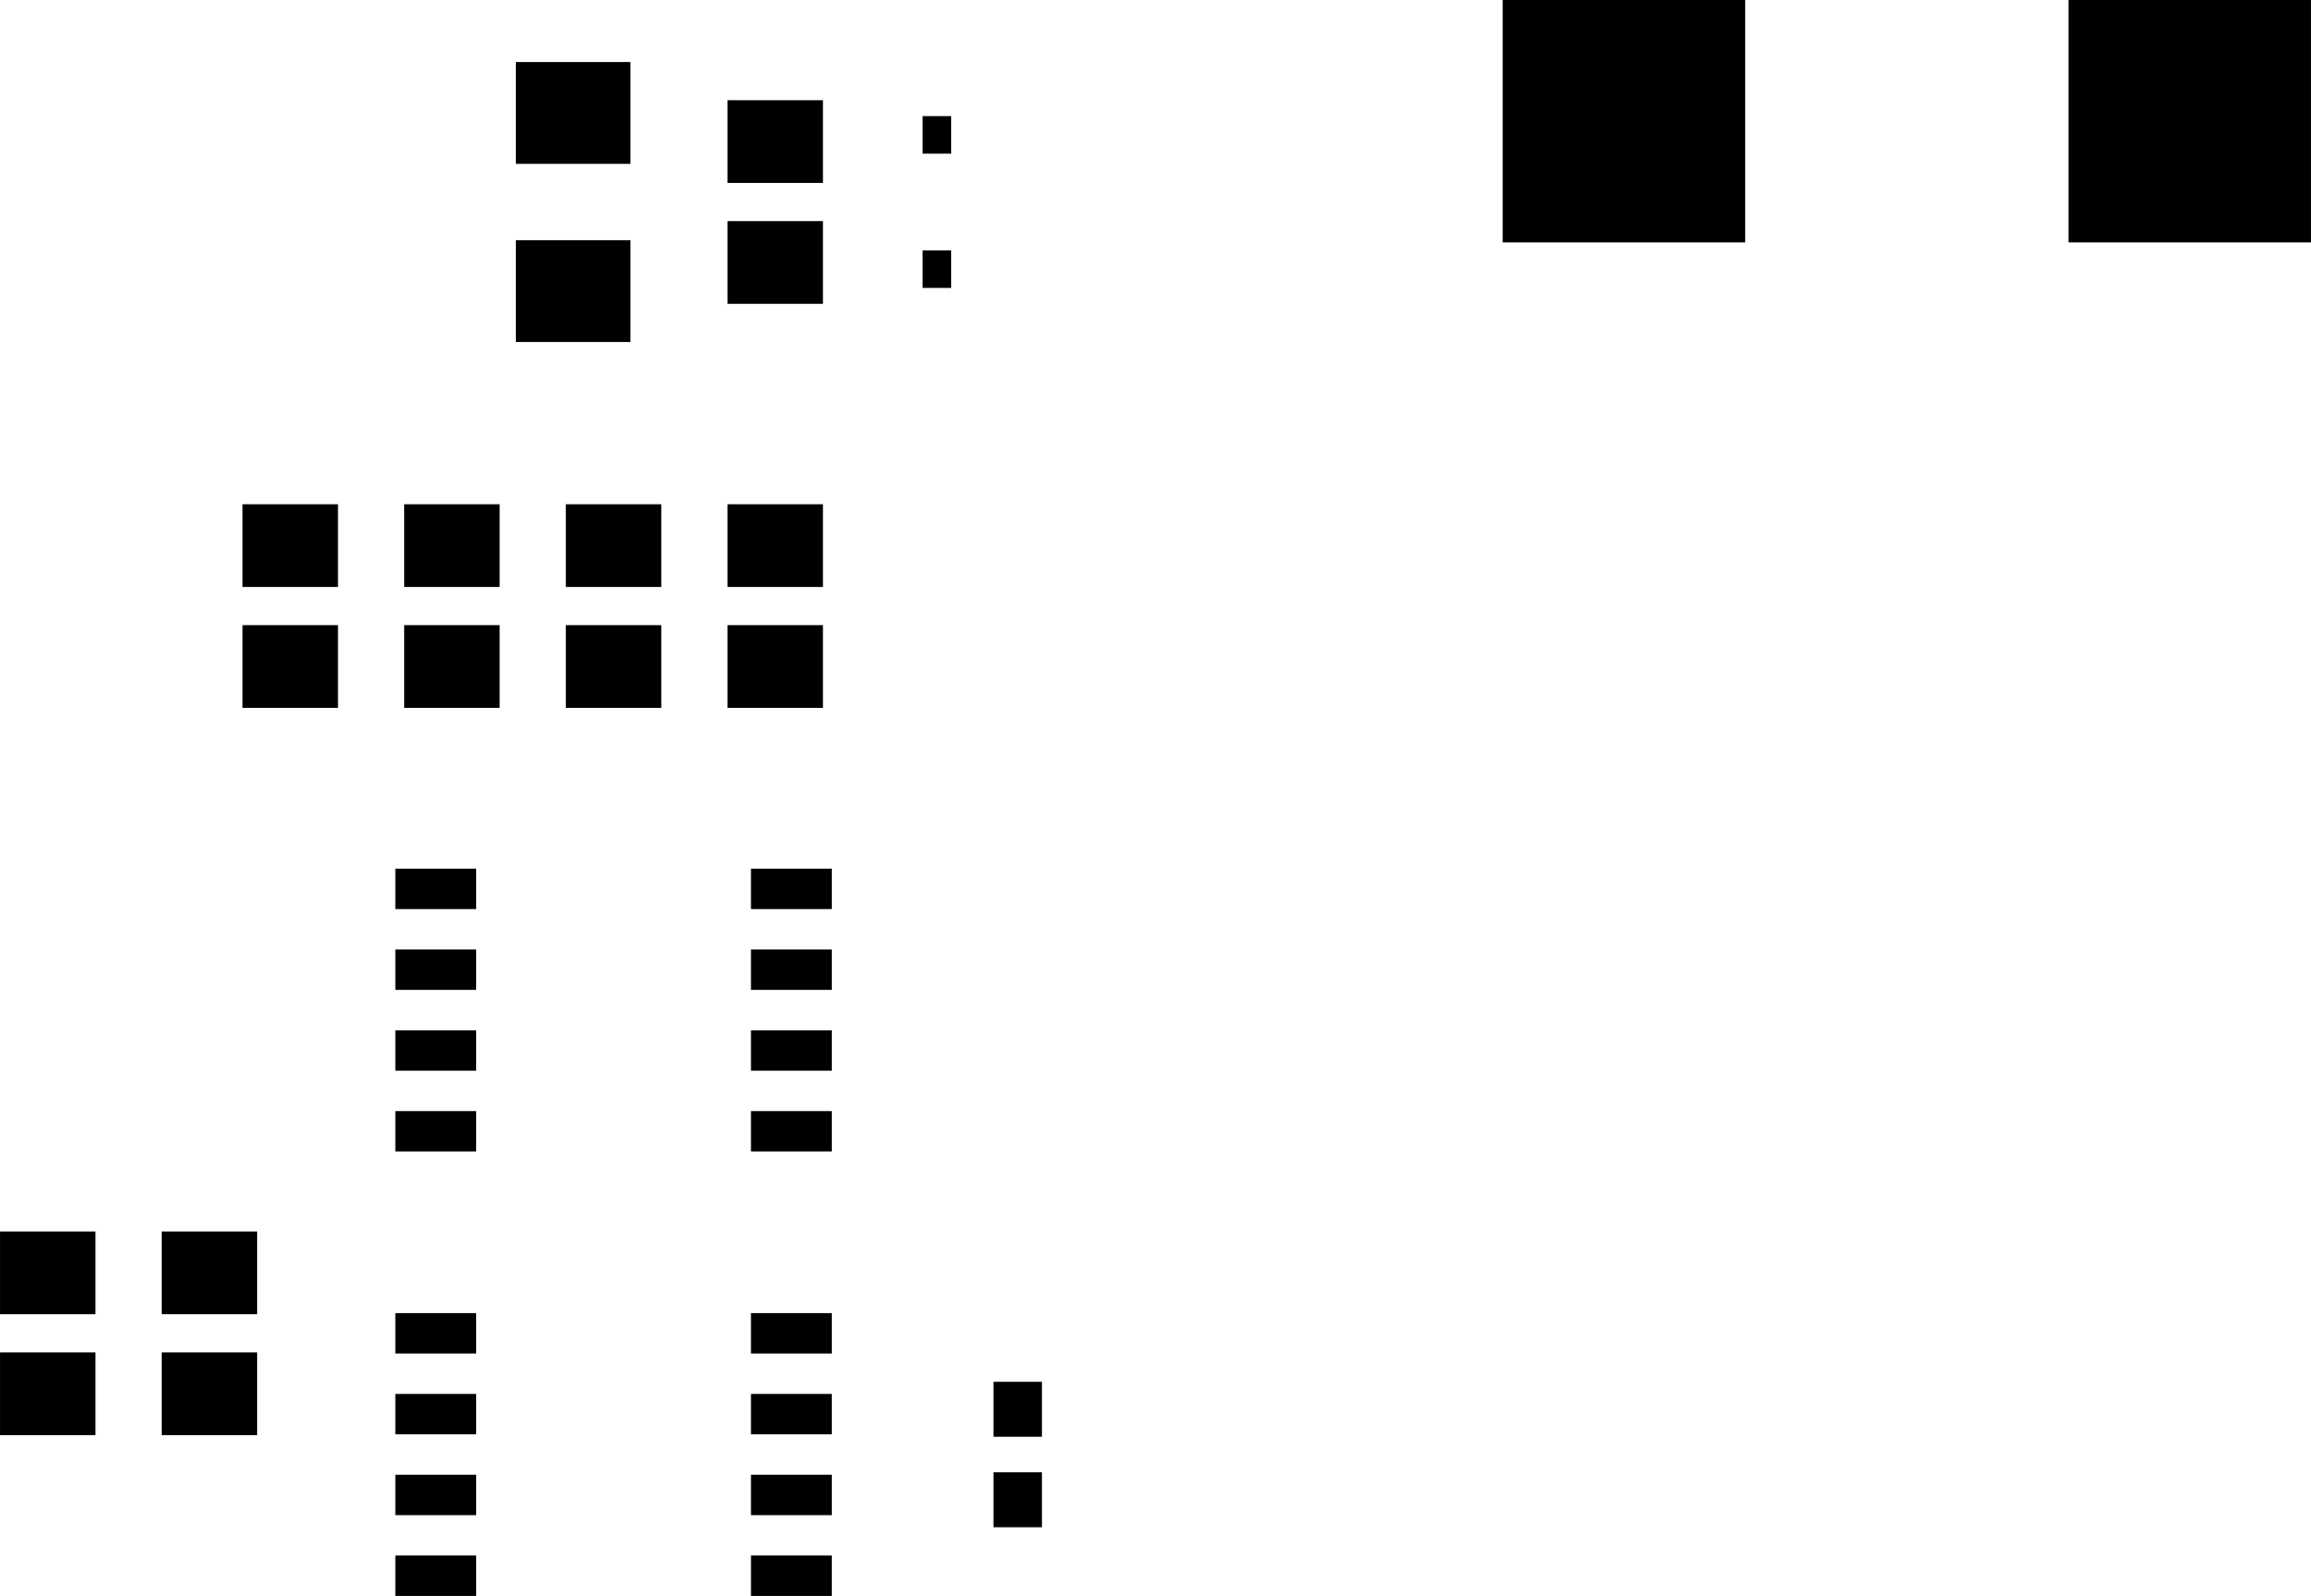 <svg version="1.1" xmlns="http://www.w3.org/2000/svg" xmlns:xlink="http://www.w3.org/1999/xlink" stroke-linecap="round" stroke-linejoin="round" stroke-width="0" fill-rule="evenodd" width="36.31mm" height="25.082mm" viewBox="14490 33972.5 36310 25082.5" id="B4woU7oEYSCN7EtBBGu6"><defs><rect x="-635" y="-317.5" width="1270" height="635" id="B4woU7oEYSCN7EtBBGu6_pad-10"/><rect x="-750" y="-650" width="1500" height="1300" id="B4woU7oEYSCN7EtBBGu6_pad-11"/><rect x="-381" y="-431.8" width="762" height="863.6" id="B4woU7oEYSCN7EtBBGu6_pad-12"/><rect x="-225" y="-295" width="450" height="590" id="B4woU7oEYSCN7EtBBGu6_pad-13"/><rect x="-900" y="-800" width="1800" height="1600" id="B4woU7oEYSCN7EtBBGu6_pad-14"/><rect x="-1905" y="-1905" width="3810" height="3810" id="B4woU7oEYSCN7EtBBGu6_pad-15"/></defs><g transform="translate(0,93027.5) scale(1,-1)" fill="currentColor" stroke="currentColor"><use xlink:href="#B4woU7oEYSCN7EtBBGu6_pad-10" x="21336" y="34290"/><use xlink:href="#B4woU7oEYSCN7EtBBGu6_pad-10" x="21336" y="35560"/><use xlink:href="#B4woU7oEYSCN7EtBBGu6_pad-10" x="21336" y="36830"/><use xlink:href="#B4woU7oEYSCN7EtBBGu6_pad-10" x="21336" y="38100"/><use xlink:href="#B4woU7oEYSCN7EtBBGu6_pad-10" x="26924" y="38100"/><use xlink:href="#B4woU7oEYSCN7EtBBGu6_pad-10" x="26924" y="36830"/><use xlink:href="#B4woU7oEYSCN7EtBBGu6_pad-10" x="26924" y="35560"/><use xlink:href="#B4woU7oEYSCN7EtBBGu6_pad-10" x="26924" y="34290"/><use xlink:href="#B4woU7oEYSCN7EtBBGu6_pad-11" x="17780" y="37150"/><use xlink:href="#B4woU7oEYSCN7EtBBGu6_pad-11" x="17780" y="39050"/><use xlink:href="#B4woU7oEYSCN7EtBBGu6_pad-11" x="15240" y="37150"/><use xlink:href="#B4woU7oEYSCN7EtBBGu6_pad-11" x="15240" y="39050"/><use xlink:href="#B4woU7oEYSCN7EtBBGu6_pad-12" x="30480" y="36906.2"/><use xlink:href="#B4woU7oEYSCN7EtBBGu6_pad-12" x="30480" y="35483.8"/><use xlink:href="#B4woU7oEYSCN7EtBBGu6_pad-13" x="29210" y="54825"/><use xlink:href="#B4woU7oEYSCN7EtBBGu6_pad-13" x="29210" y="56935"/><use xlink:href="#B4woU7oEYSCN7EtBBGu6_pad-11" x="26670" y="50480"/><use xlink:href="#B4woU7oEYSCN7EtBBGu6_pad-11" x="26670" y="48580"/><use xlink:href="#B4woU7oEYSCN7EtBBGu6_pad-11" x="21590" y="50480"/><use xlink:href="#B4woU7oEYSCN7EtBBGu6_pad-11" x="21590" y="48580"/><use xlink:href="#B4woU7oEYSCN7EtBBGu6_pad-11" x="19050" y="50480"/><use xlink:href="#B4woU7oEYSCN7EtBBGu6_pad-11" x="19050" y="48580"/><use xlink:href="#B4woU7oEYSCN7EtBBGu6_pad-11" x="24130" y="48580"/><use xlink:href="#B4woU7oEYSCN7EtBBGu6_pad-11" x="24130" y="50480"/><use xlink:href="#B4woU7oEYSCN7EtBBGu6_pad-11" x="26670" y="54930"/><use xlink:href="#B4woU7oEYSCN7EtBBGu6_pad-11" x="26670" y="56830"/><use xlink:href="#B4woU7oEYSCN7EtBBGu6_pad-14" x="23495" y="57280"/><use xlink:href="#B4woU7oEYSCN7EtBBGu6_pad-14" x="23495" y="54480"/><use xlink:href="#B4woU7oEYSCN7EtBBGu6_pad-10" x="26924" y="45085"/><use xlink:href="#B4woU7oEYSCN7EtBBGu6_pad-10" x="26924" y="43815"/><use xlink:href="#B4woU7oEYSCN7EtBBGu6_pad-10" x="26924" y="42545"/><use xlink:href="#B4woU7oEYSCN7EtBBGu6_pad-10" x="26924" y="41275"/><use xlink:href="#B4woU7oEYSCN7EtBBGu6_pad-10" x="21336" y="41275"/><use xlink:href="#B4woU7oEYSCN7EtBBGu6_pad-10" x="21336" y="42545"/><use xlink:href="#B4woU7oEYSCN7EtBBGu6_pad-10" x="21336" y="43815"/><use xlink:href="#B4woU7oEYSCN7EtBBGu6_pad-10" x="21336" y="45085"/><use xlink:href="#B4woU7oEYSCN7EtBBGu6_pad-15" x="48895" y="57150"/><use xlink:href="#B4woU7oEYSCN7EtBBGu6_pad-15" x="40005" y="57150"/></g></svg>